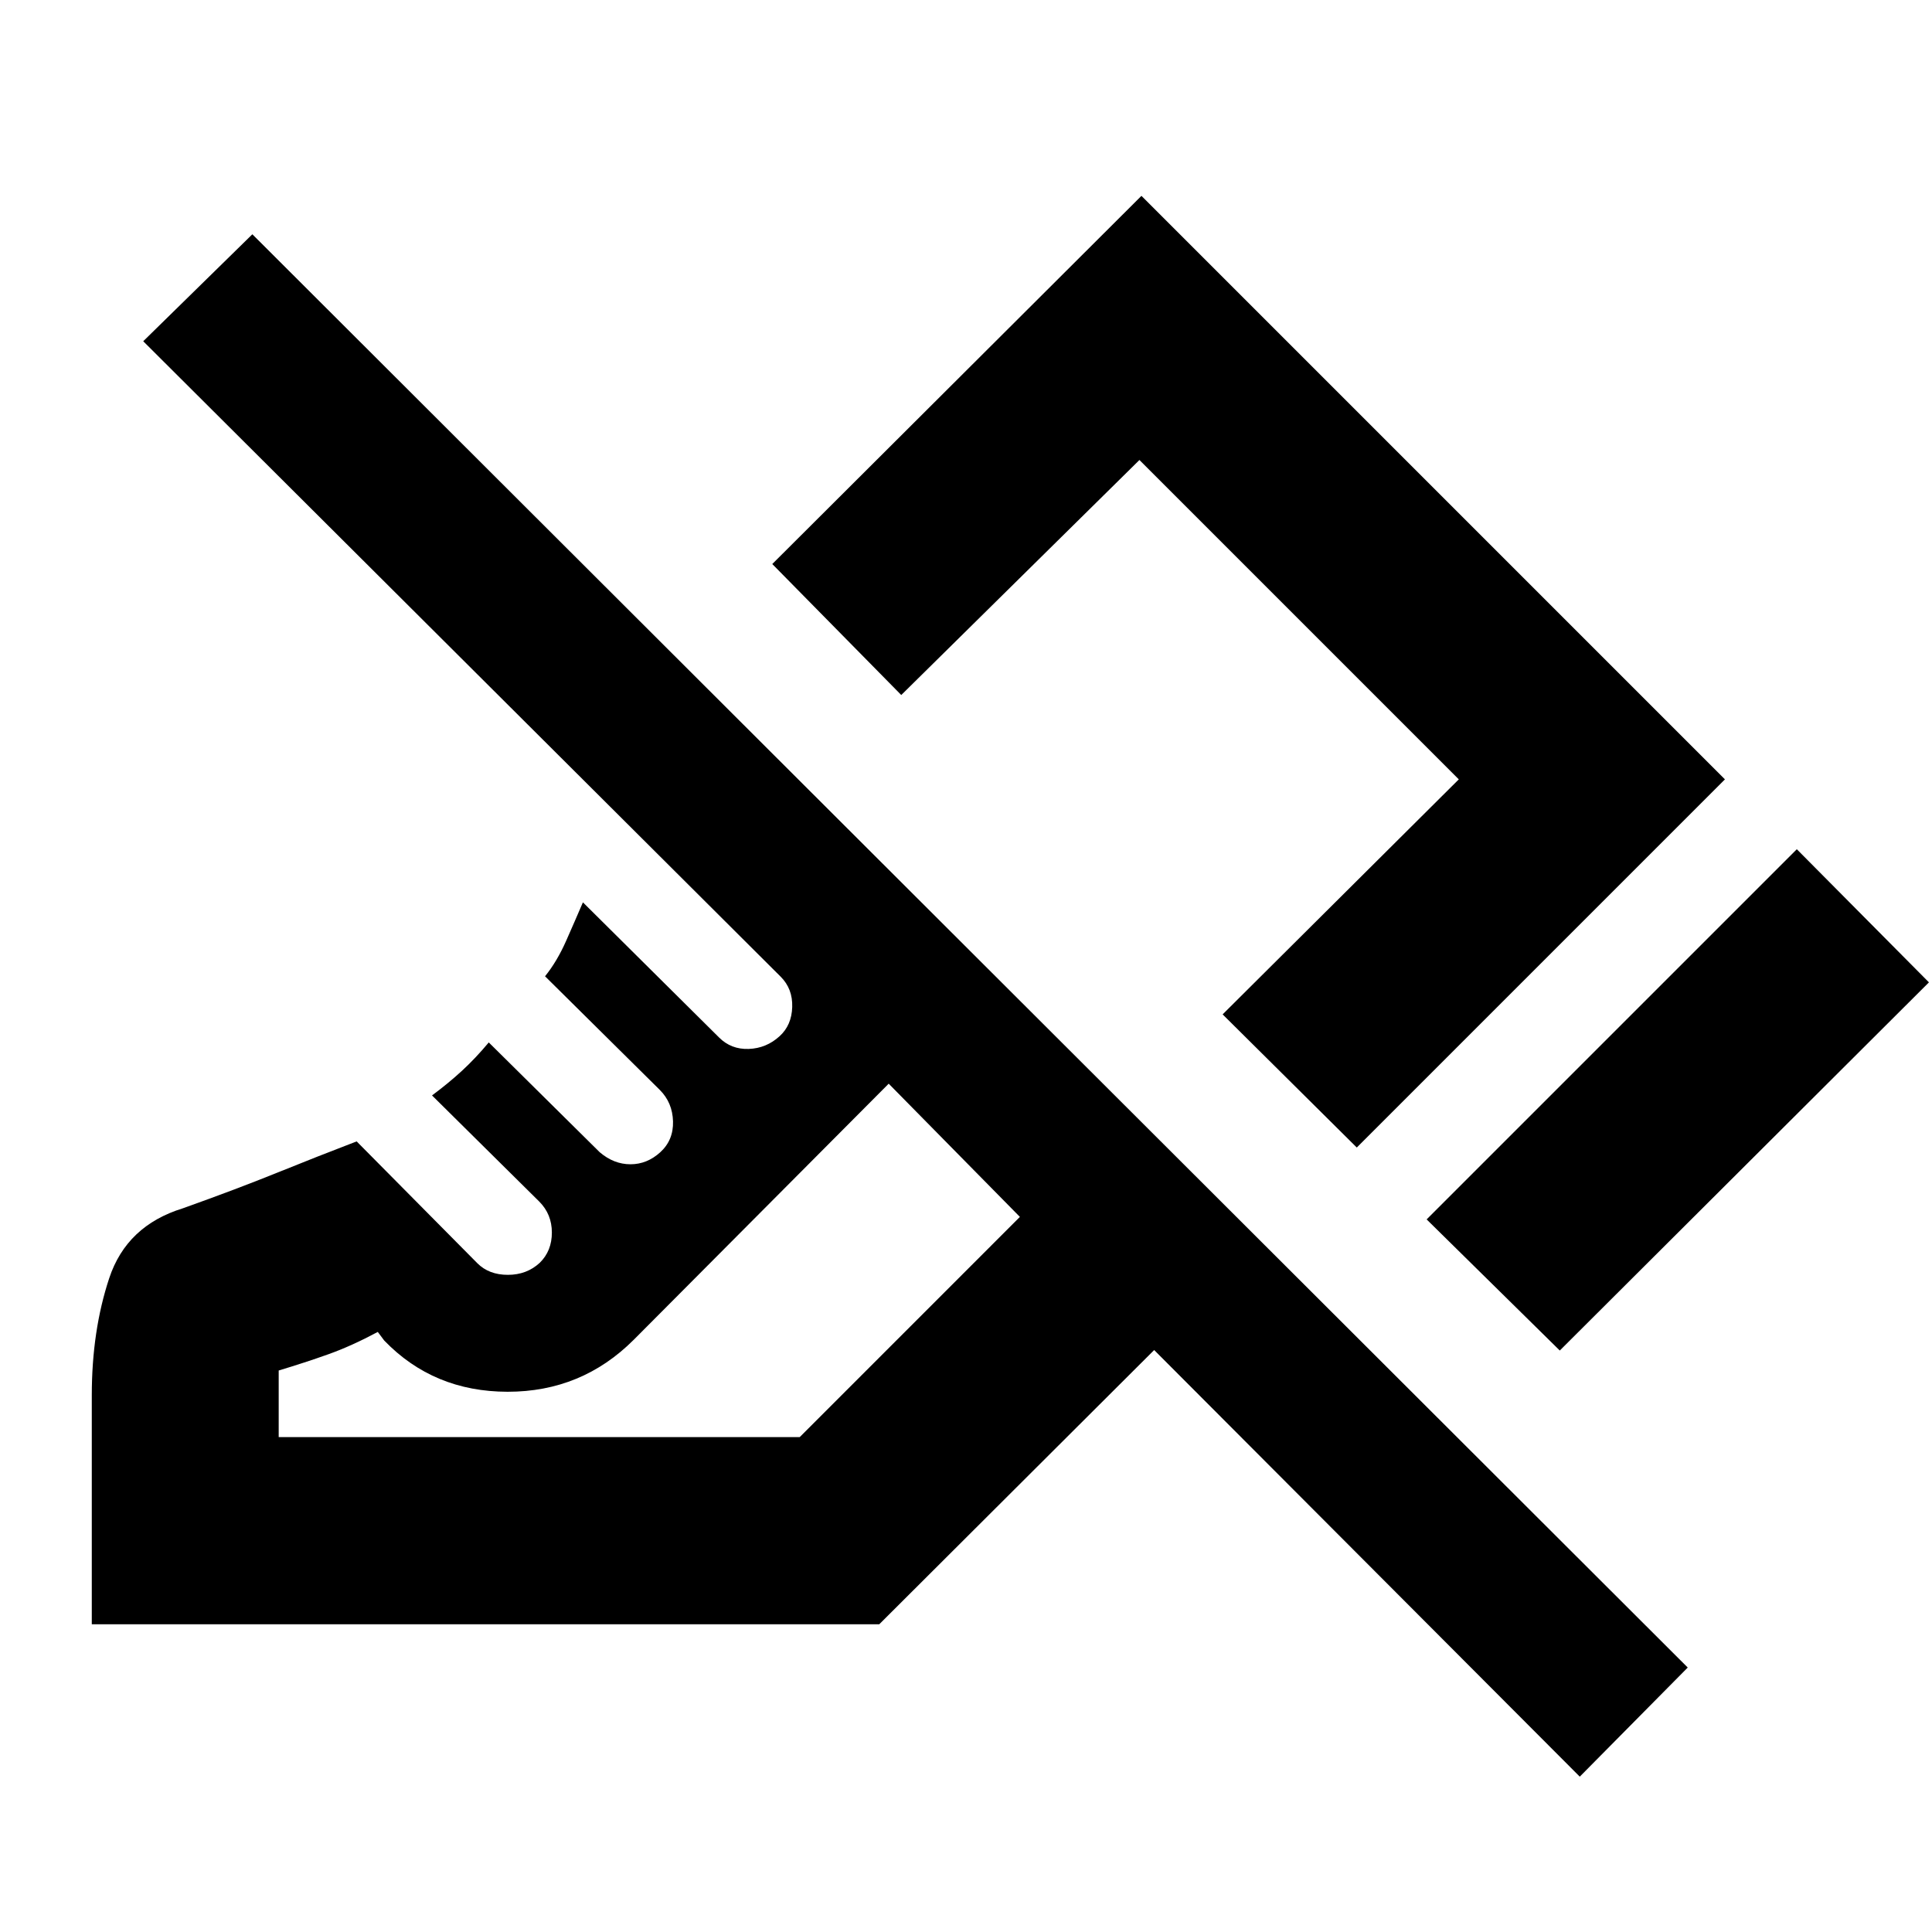 <svg xmlns="http://www.w3.org/2000/svg" height="20" viewBox="0 -960 960 960" width="20"><path d="m775.05-288.93-66.16-65.16 183.94-183.93 65.65 66.15-183.43 182.94ZM674.18-389.8l-66.66-66.16 117.35-116.78-158.69-158.69-118.35 116.78-64.09-65.09 183.44-182.94 289.93 289.94L674.18-389.8Zm110.8 312.61L573.5-289.17 436.9-152.91H45.61v-113.84q0-31.97 8.65-58.1 8.65-26.13 36.63-34.76 26.78-9.56 46.92-17.72 20.15-8.15 39.41-15.52l59.99 60.56q5.75 5.75 15.15 5.75t15.86-6q6-5.89 6-15.01 0-9.12-6.27-15.4l-53.28-52.74q8.13-6.03 14.91-12.27 6.77-6.25 13.29-14.06l55.11 54.54q7.02 6 15.29 6t14.84-6q6.56-6 6.31-15.31-.25-9.32-6.57-15.64l-57.02-56.46q5.96-7.39 10.49-17.63 4.53-10.24 8.33-19.11l67.65 67.15q6 6 14.75 5.69 8.75-.32 15.32-6.32 6-5.43 6.28-14.5.28-9.06-5.72-15.06L71.17-790.44l54.22-53.15 713.24 712.18-53.65 54.22Zm-646.5-168.72h258.89l109.41-109.42-65.19-66.19-126.67 127.23q-25.88 25.88-62.69 25.85-36.82-.04-61.34-25.49l-3.17-4.24q-13.07 7-24.54 11.09-11.47 4.09-24.7 8.08v33.09Zm303.11-175.61Zm101.87-89.5Z"/></svg>
